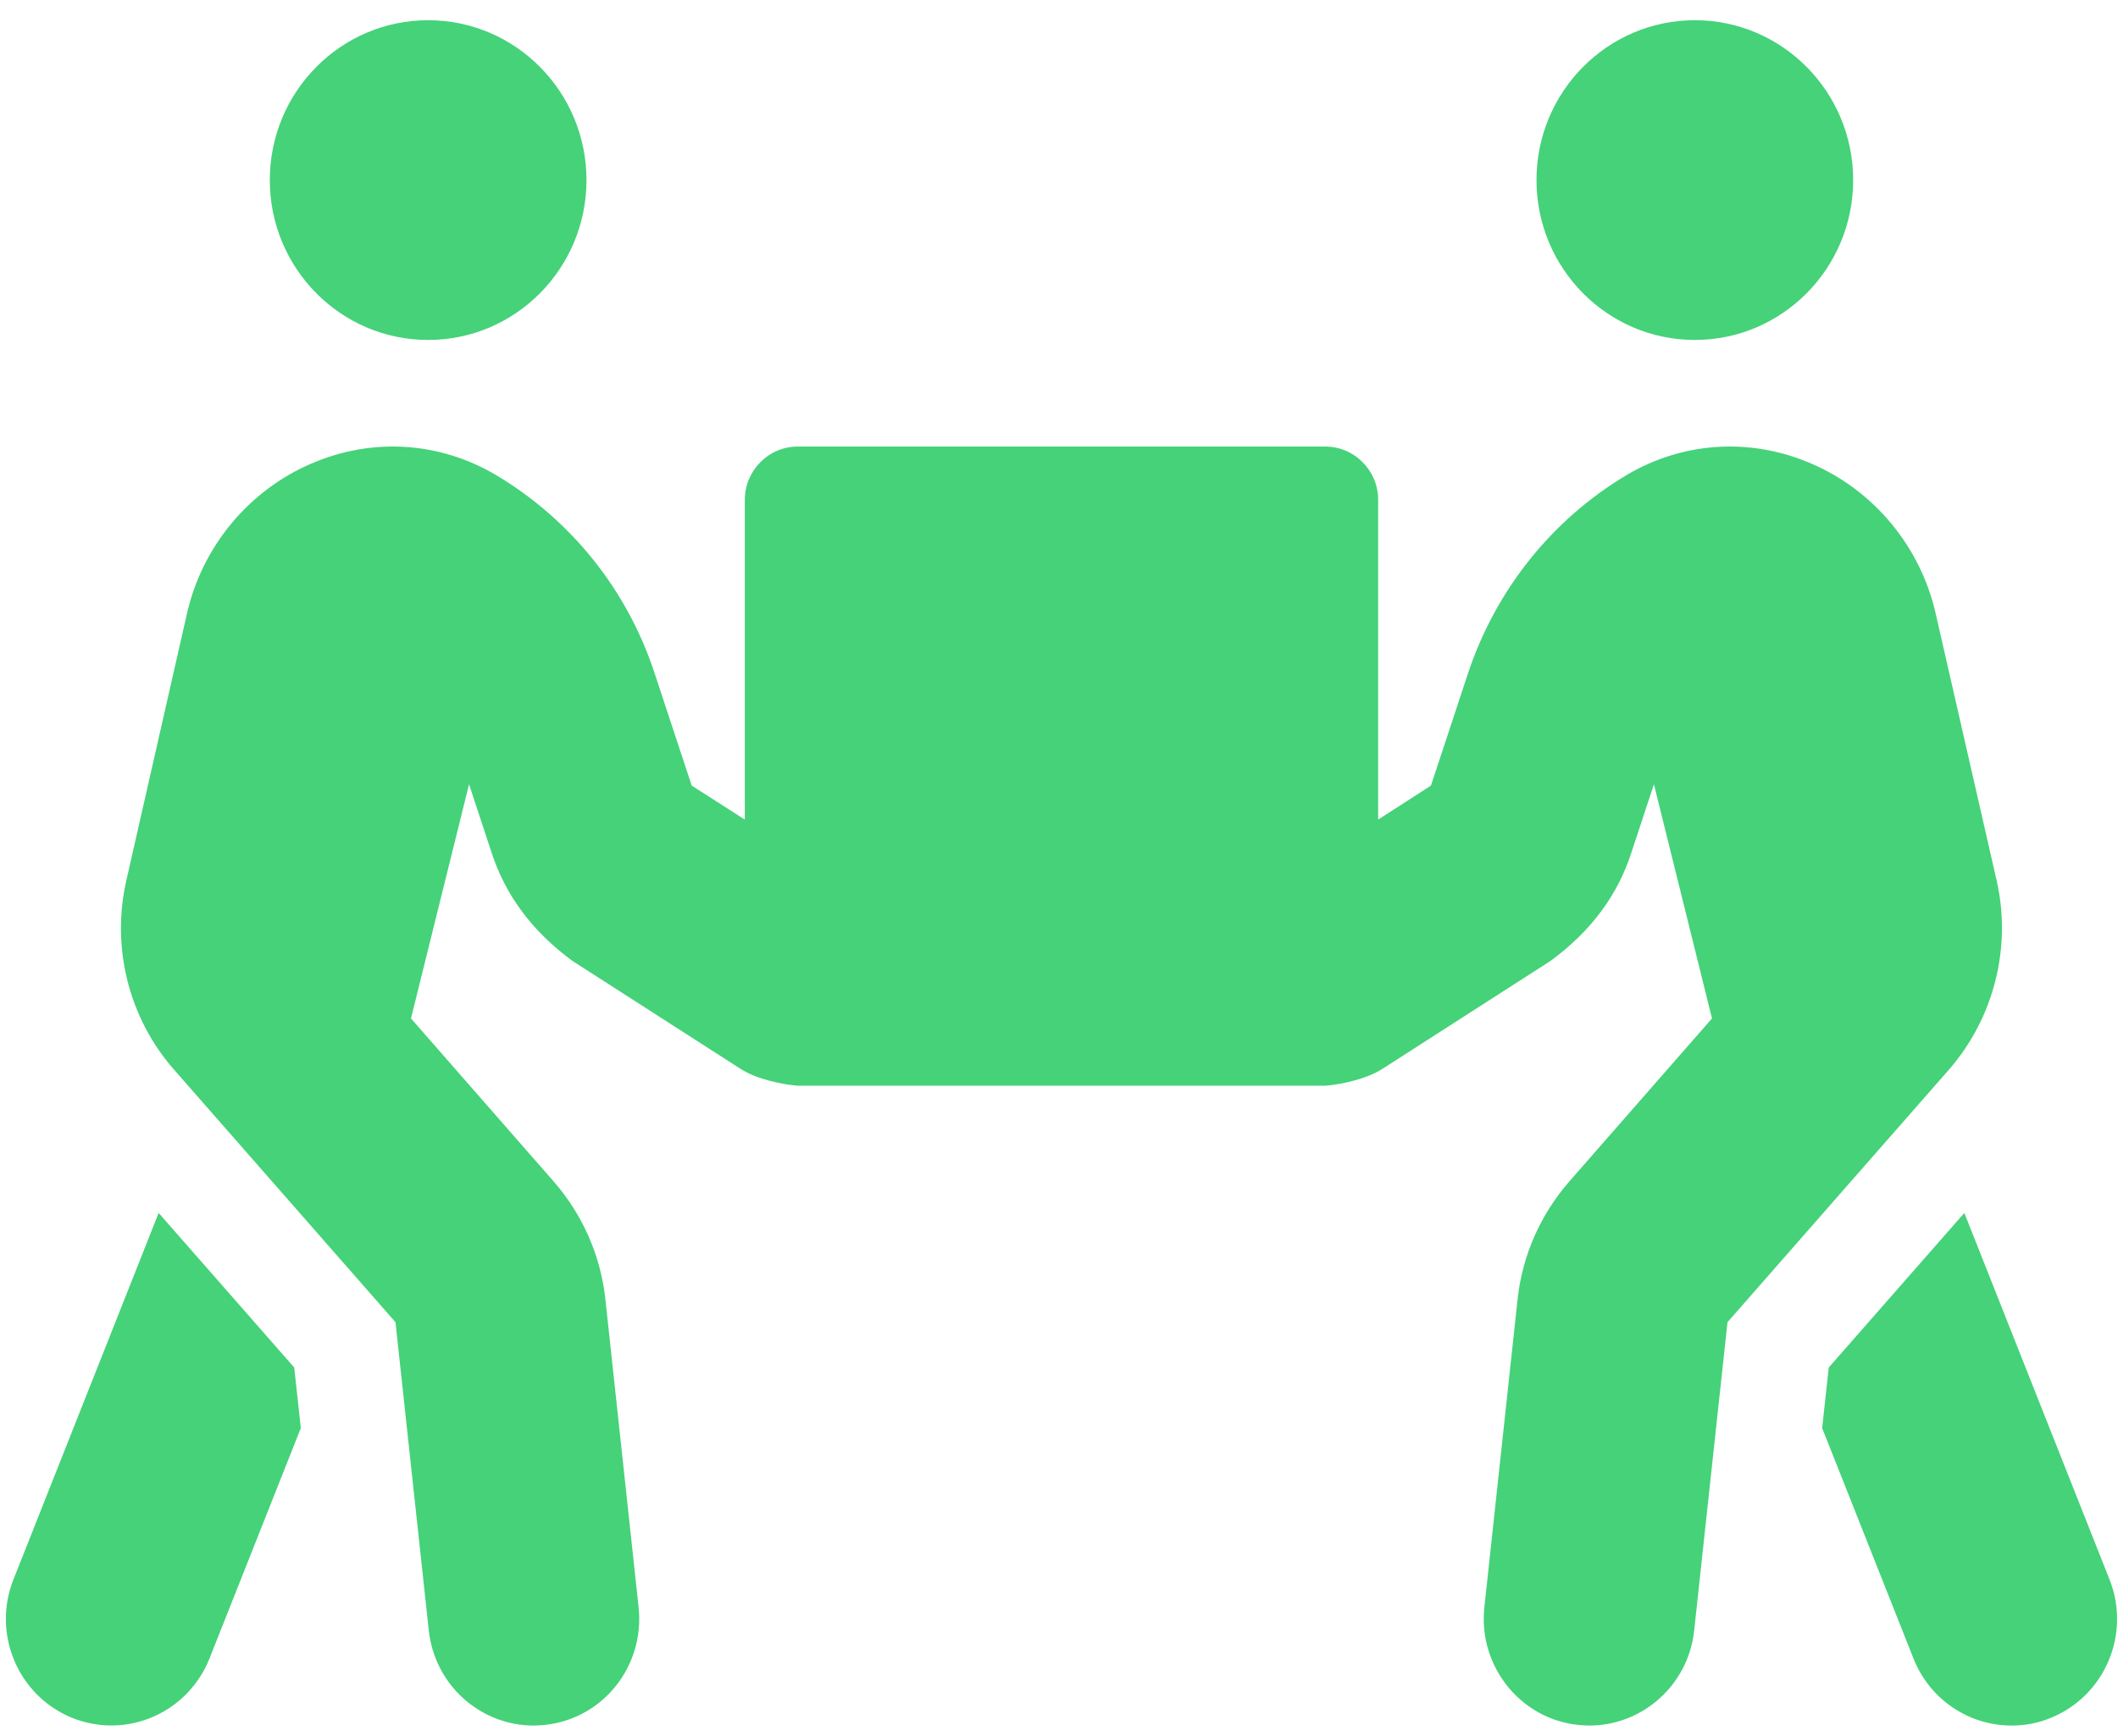 <svg width="72" height="59" viewBox="0 0 72 59" fill="none" xmlns="http://www.w3.org/2000/svg">
<path d="M14.554 11.556C17.526 11.556 19.937 9.122 19.937 6.122C19.937 3.122 17.526 0.687 14.554 0.687C11.583 0.687 9.172 3.122 9.172 6.122C9.172 9.122 11.583 11.556 14.554 11.556ZM57.615 11.556C60.586 11.556 62.997 9.122 62.997 6.122C62.997 3.122 60.586 0.687 57.615 0.687C54.643 0.687 52.232 3.122 52.232 6.122C52.232 9.122 54.643 11.556 57.615 11.556ZM71.71 53.686L66.776 41.231L62.167 46.485L61.943 48.545L65.049 56.38C65.61 57.795 66.956 58.656 68.38 58.656C68.828 58.656 69.277 58.577 69.714 58.396C71.553 57.648 72.45 55.542 71.71 53.686ZM67.875 29.932L65.801 20.852C65.285 18.587 63.715 16.685 61.596 15.768C59.521 14.863 57.222 15.01 55.305 16.142C52.759 17.659 50.853 20.048 49.911 22.867L48.644 26.705L46.85 27.86V16.991C46.85 15.995 46.042 15.18 45.056 15.18H27.114C26.127 15.18 25.32 15.995 25.32 16.991V27.86L23.514 26.705L22.247 22.867C21.316 20.037 19.399 17.659 16.853 16.142C14.924 15.01 12.637 14.863 10.562 15.768C8.443 16.685 6.873 18.587 6.357 20.852L4.294 29.932C3.778 32.197 4.372 34.597 5.909 36.352L13.444 44.945L14.577 55.429C14.779 57.275 16.326 58.656 18.143 58.656C18.277 58.656 18.401 58.645 18.535 58.633C20.509 58.418 21.922 56.629 21.709 54.637L20.576 44.13C20.408 42.658 19.802 41.288 18.827 40.167L13.971 34.619L15.945 26.66L16.707 28.97C17.167 30.385 18.042 31.619 19.455 32.661L25.185 36.34C25.701 36.669 26.542 36.861 27.114 36.906H45.056C45.627 36.861 46.468 36.669 46.984 36.34L52.714 32.661C54.127 31.619 55.002 30.396 55.462 28.97L56.224 26.66L58.198 34.619L53.342 40.167C52.367 41.288 51.761 42.658 51.593 44.13L50.46 54.637C50.247 56.629 51.672 58.418 53.634 58.633C53.769 58.645 53.892 58.656 54.026 58.656C55.832 58.656 57.391 57.286 57.592 55.429L58.725 44.945L66.26 36.352C67.785 34.597 68.391 32.197 67.875 29.932ZM5.393 41.231L0.459 53.686C-0.281 55.542 0.616 57.648 2.455 58.396C4.339 59.143 6.391 58.203 7.12 56.38L10.226 48.545L10.002 46.485L5.393 41.231Z" fill="#45D279"/>
</svg>
